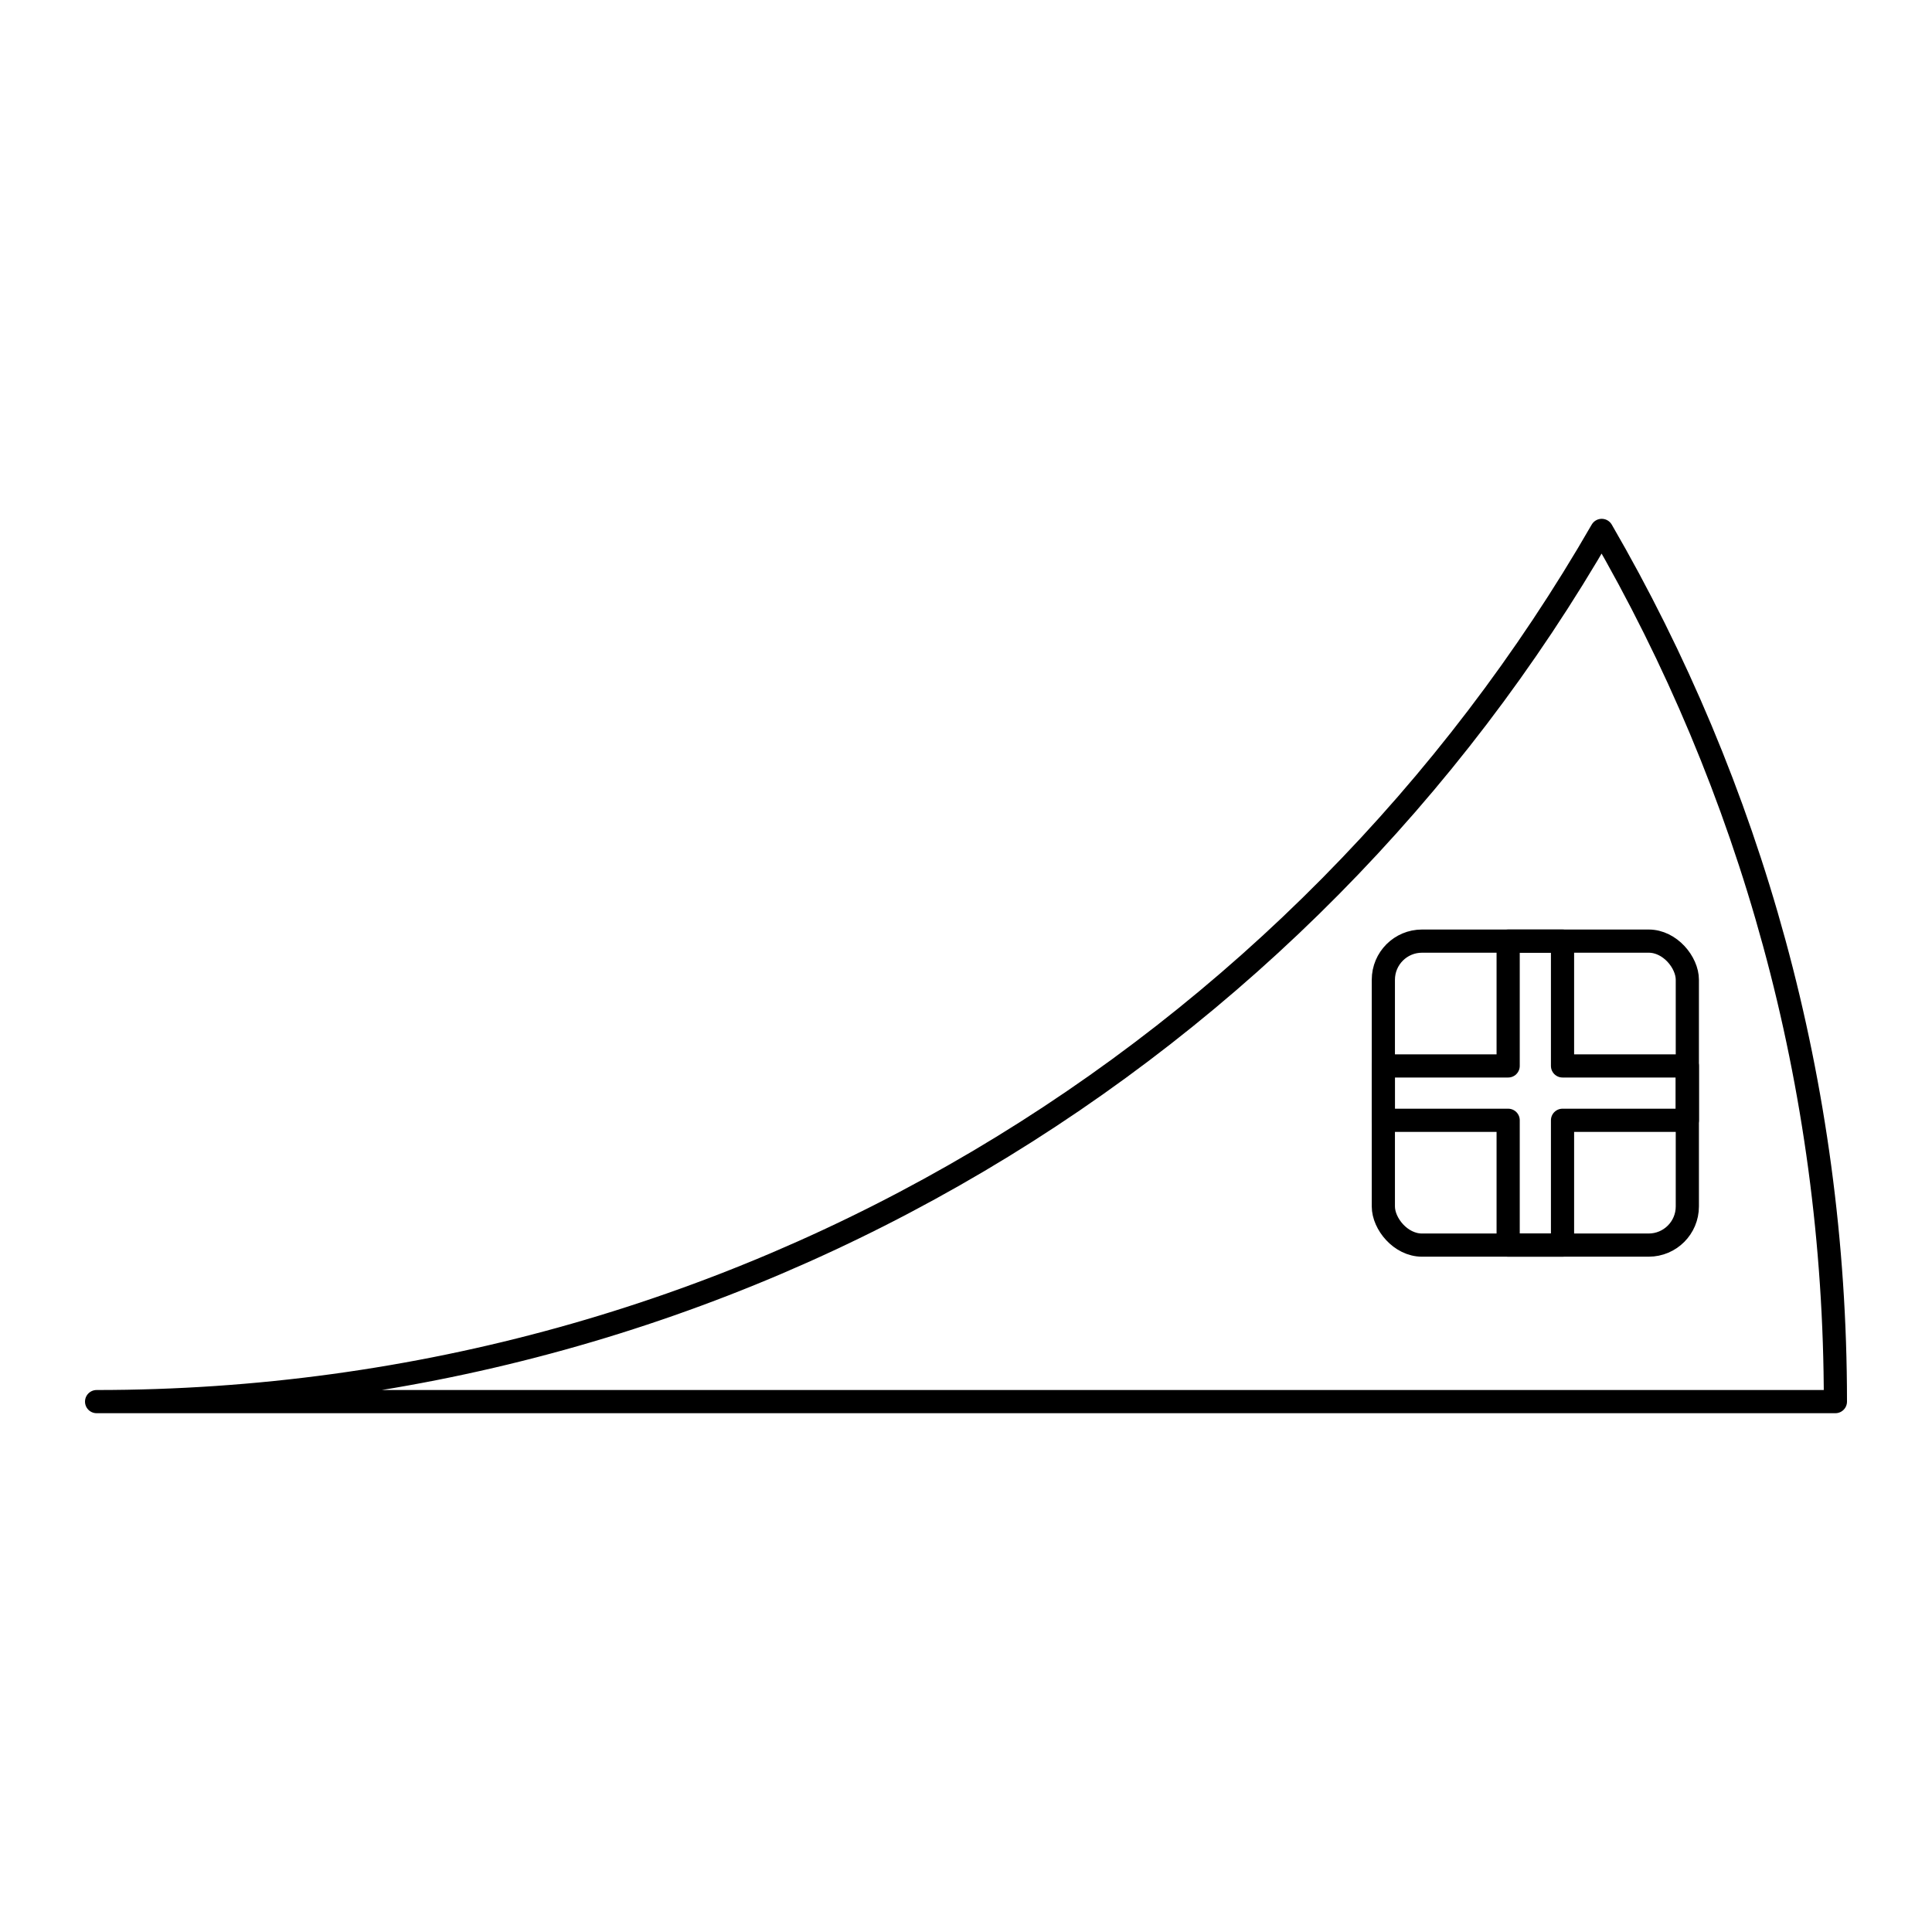 <?xml version="1.0" encoding="UTF-8"?>
<svg id="katman_1" data-name="katman 1" xmlns="http://www.w3.org/2000/svg" viewBox="0 0 1000 1000">
  <defs>
    <style>
      .cls-1 {
        fill: #fff;
      }

      .cls-2 {
        fill: none;
        stroke: #000;
        stroke-linejoin: round;
        stroke-width: 12px;
      }
    </style>
  </defs>
  <rect class="cls-1" width="1000" height="1000"/>
  <g>
    <path class="cls-2" d="M50,725.47c333.23,0,623.97-181.46,779.05-450.93,76.88,132.56,120.95,286.6,120.95,450.93H50Z"/>
    <g>
      <rect class="cls-2" x="716.02" y="487.12" width="157.34" height="157.34" rx="20" ry="20"/>
      <polygon class="cls-2" points="873.36 551.72 808.76 551.72 808.76 487.12 780.62 487.12 780.62 551.72 716.02 551.72 716.02 579.86 780.62 579.86 780.62 644.46 808.76 644.46 808.76 579.86 873.36 579.86 873.36 551.72"/>
    </g>
  </g>
</svg>